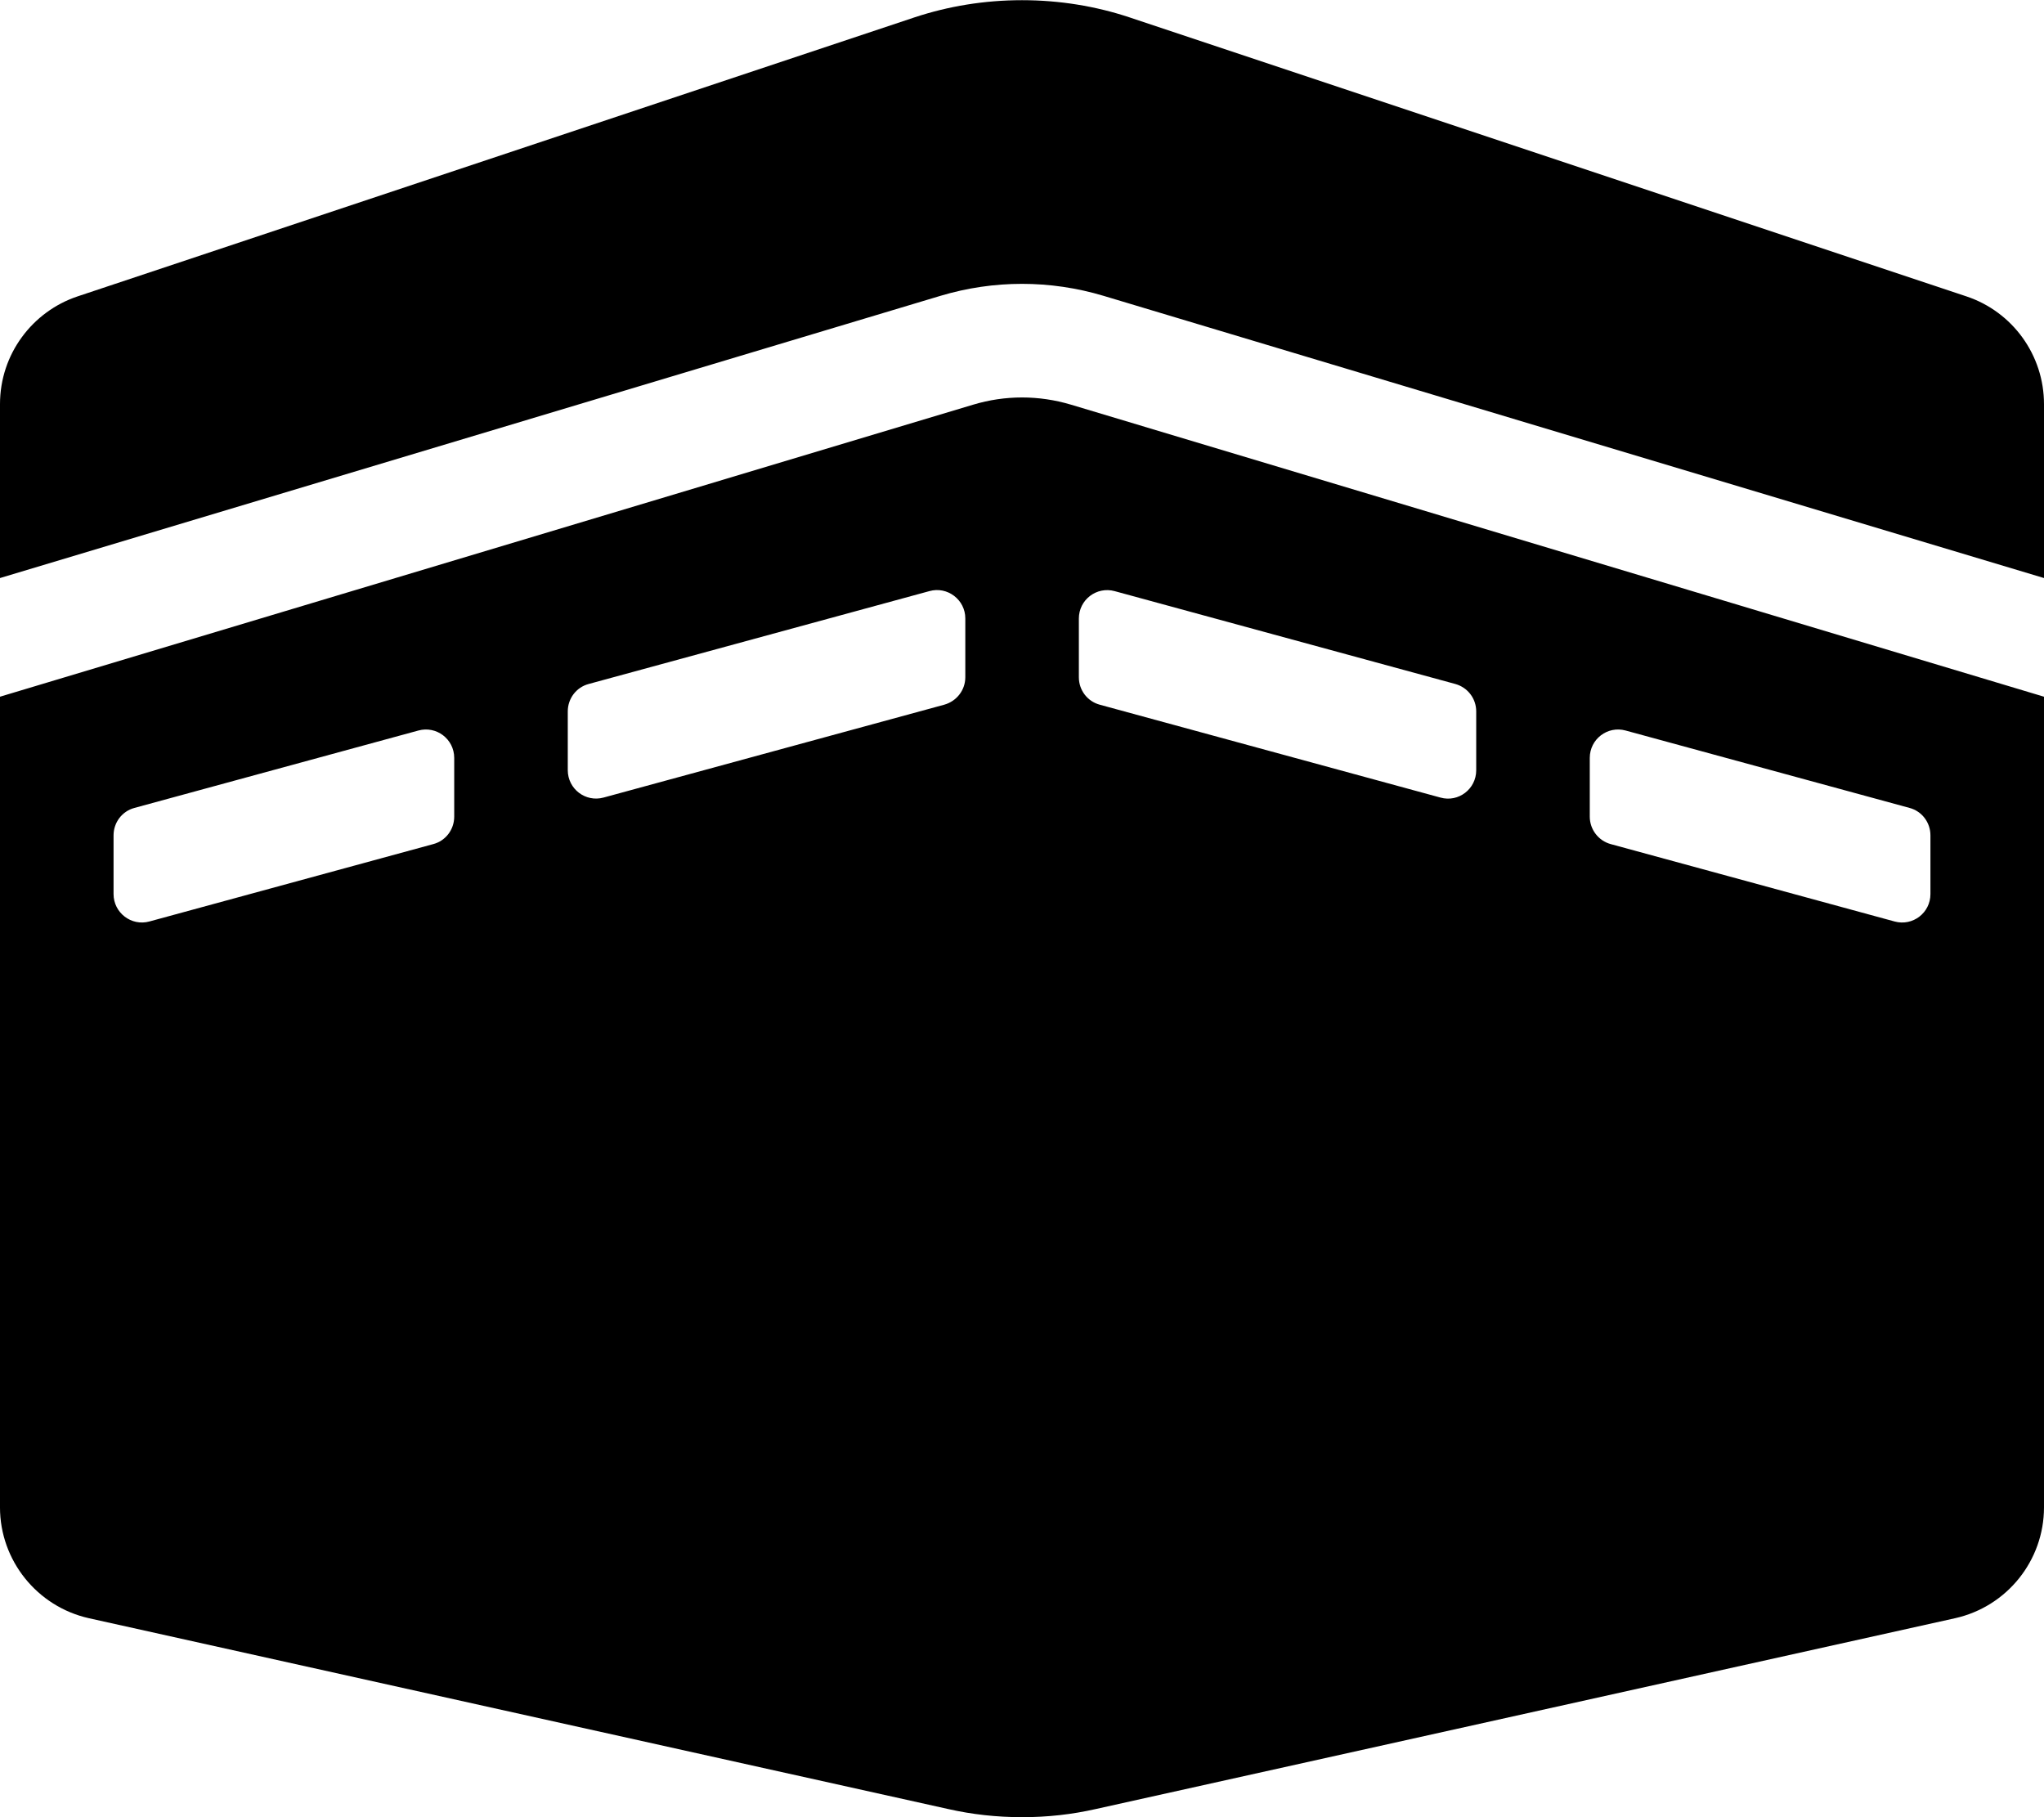 
  <svg height="1000" width="1125.0" xmlns="http://www.w3.org/2000/svg">
    <path d="m1082.3 163.1c25.5 8.5 42.7 32.4 42.7 59.3v95.7l-517.6-155.3c-29.4-8.8-60.4-8.8-89.8 0l-517.6 155.3v-95.7c0-27.6 17.9-51 42.7-59.3l460.5-153.5c18.7-6.2 38.6-9.5 59.3-9.5 20.7 0 40.7 3.3 59.3 9.5z m-546.7 59.6c17.6-5.3 36.2-5.3 53.9 0l535.5 160.7v446.1c0 29.2-20.3 54.6-48.9 61l-472.9 105c-13.2 3-26.6 4.5-40.6 4.5s-27.6-1.5-40.8-4.5l-472.9-105c-28.5-6.4-48.9-31.8-48.9-61v-446.1z m-285.6 226.7v-32.3c0-10.4-9.8-17.8-19.7-15.1l-156.3 42.6c-6.8 1.8-11.5 8-11.5 15.1v32.3c0 10.3 9.8 17.8 19.7 15.1l156.3-42.6c6.8-1.8 11.5-8 11.5-15.1z m281.3-76.7v-32.4c0-10.3-9.9-17.8-19.8-15l-187.5 51.1c-6.8 1.8-11.5 8-11.5 15.1v32.3c0 10.4 9.8 17.8 19.7 15.1l187.5-51.1c6.8-1.9 11.6-8 11.6-15.1z m343.7 44.4v32.3c0 0 0 0 0 0 0 7.2 4.9 13.3 11.5 15.1l156.3 42.6c9.9 2.7 19.7-4.7 19.7-15.1v-32.3c0-7.1-4.7-13.3-11.5-15.1l-156.3-42.6c-9.9-2.7-19.7 4.7-19.7 15.1z m-281.2-76.7v32.3c0 0 0 0 0 0 0 7.2 4.8 13.3 11.5 15.1l187.5 51.1c9.9 2.8 19.7-4.7 19.7-15v-32.4c0-7.1-4.7-13.2-11.5-15.1l-187.5-51.1c-9.9-2.7-19.7 4.7-19.7 15.1z" />
  </svg>
